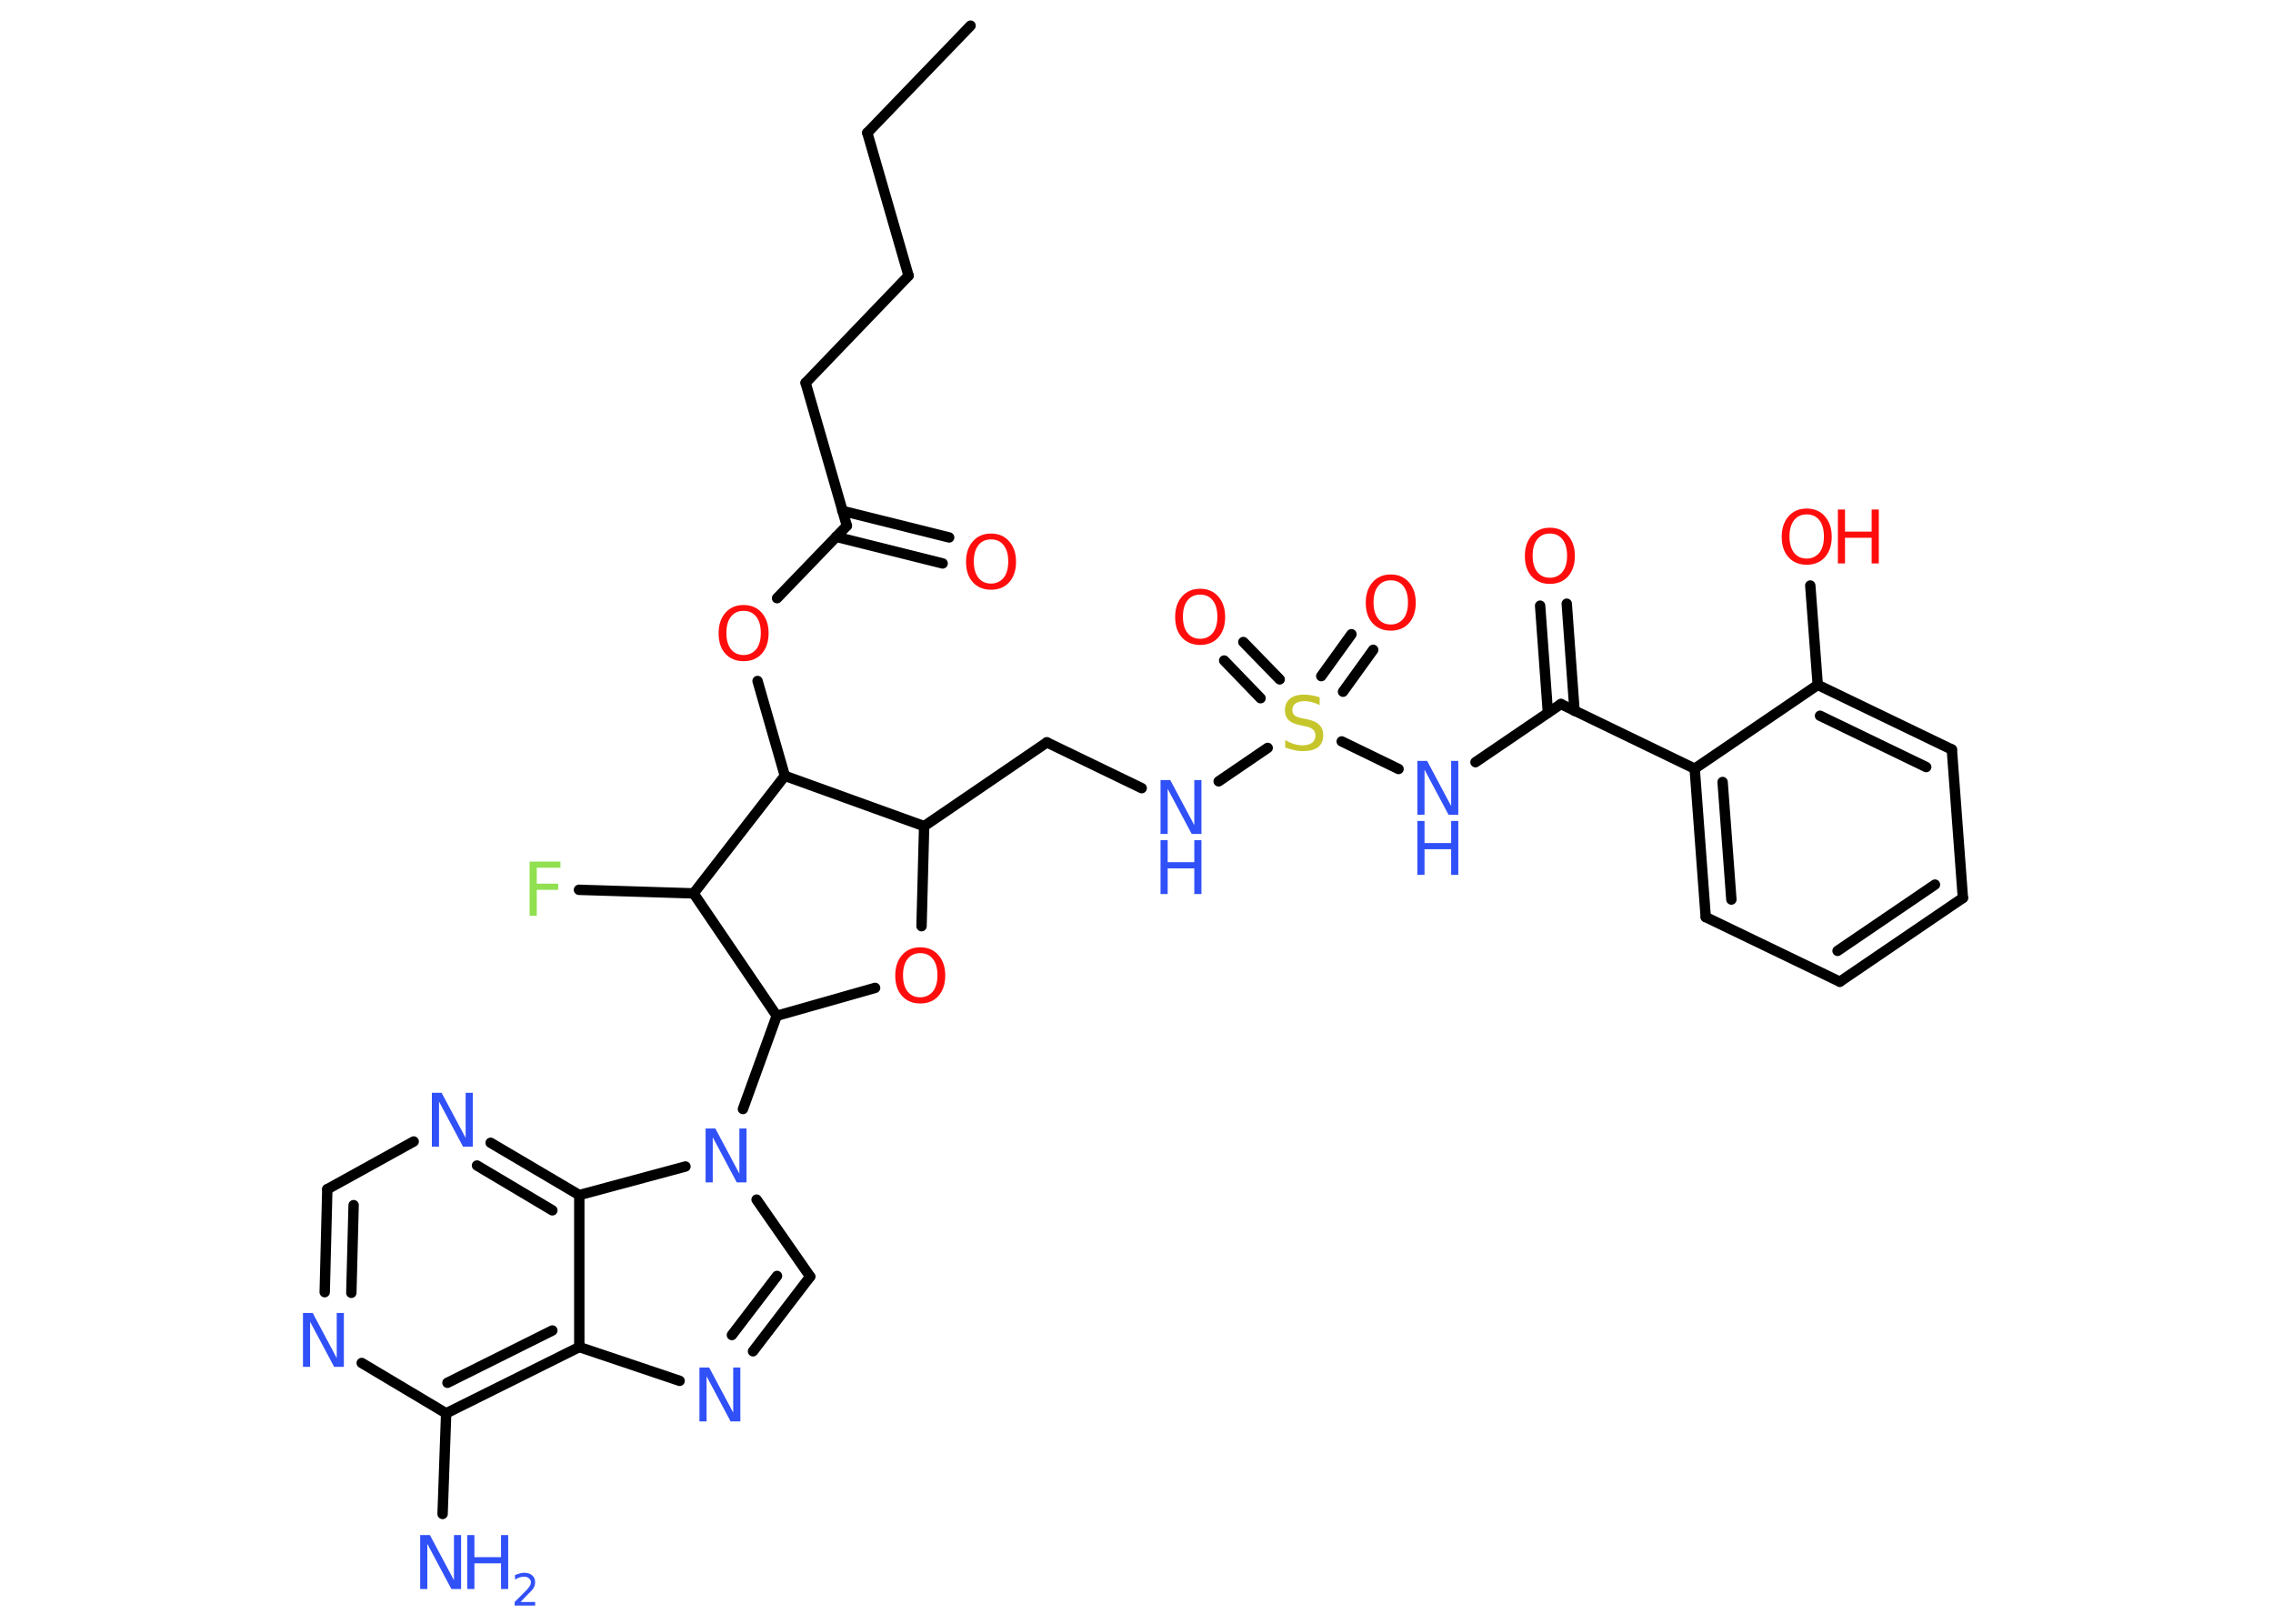 <?xml version='1.0' encoding='UTF-8'?>
<!DOCTYPE svg PUBLIC "-//W3C//DTD SVG 1.1//EN" "http://www.w3.org/Graphics/SVG/1.1/DTD/svg11.dtd">
<svg version='1.2' xmlns='http://www.w3.org/2000/svg' xmlns:xlink='http://www.w3.org/1999/xlink' width='70.0mm' height='50.0mm' viewBox='0 0 70.0 50.0'>
  <desc>Generated by the Chemistry Development Kit (http://github.com/cdk)</desc>
  <g stroke-linecap='round' stroke-linejoin='round' stroke='#000000' stroke-width='.32' fill='#3050F8'>
    <rect x='.0' y='.0' width='70.0' height='50.0' fill='#FFFFFF' stroke='none'/>
    <g id='mol1' class='mol'>
      <line id='mol1bnd1' class='bond' x1='29.89' y1='.79' x2='26.71' y2='4.09'/>
      <line id='mol1bnd2' class='bond' x1='26.71' y1='4.09' x2='27.98' y2='8.49'/>
      <line id='mol1bnd3' class='bond' x1='27.98' y1='8.49' x2='24.81' y2='11.79'/>
      <line id='mol1bnd4' class='bond' x1='24.81' y1='11.79' x2='26.08' y2='16.19'/>
      <g id='mol1bnd5' class='bond'>
        <line x1='25.94' y1='15.73' x2='29.23' y2='16.55'/>
        <line x1='25.75' y1='16.53' x2='29.03' y2='17.35'/>
      </g>
      <line id='mol1bnd6' class='bond' x1='26.08' y1='16.19' x2='23.93' y2='18.42'/>
      <line id='mol1bnd7' class='bond' x1='23.33' y1='20.97' x2='24.17' y2='23.89'/>
      <line id='mol1bnd8' class='bond' x1='24.17' y1='23.89' x2='28.46' y2='25.44'/>
      <line id='mol1bnd9' class='bond' x1='28.46' y1='25.44' x2='32.24' y2='22.86'/>
      <line id='mol1bnd10' class='bond' x1='32.24' y1='22.86' x2='35.16' y2='24.27'/>
      <line id='mol1bnd11' class='bond' x1='37.53' y1='24.06' x2='39.04' y2='23.03'/>
      <g id='mol1bnd12' class='bond'>
        <line x1='40.69' y1='20.82' x2='41.62' y2='19.53'/>
        <line x1='41.36' y1='21.3' x2='42.29' y2='20.01'/>
      </g>
      <g id='mol1bnd13' class='bond'>
        <line x1='38.82' y1='21.5' x2='37.7' y2='20.34'/>
        <line x1='39.41' y1='20.92' x2='38.29' y2='19.77'/>
      </g>
      <line id='mol1bnd14' class='bond' x1='41.32' y1='22.83' x2='43.07' y2='23.68'/>
      <line id='mol1bnd15' class='bond' x1='45.44' y1='23.47' x2='48.07' y2='21.68'/>
      <g id='mol1bnd16' class='bond'>
        <line x1='47.67' y1='21.95' x2='47.43' y2='18.65'/>
        <line x1='48.49' y1='21.89' x2='48.25' y2='18.59'/>
      </g>
      <line id='mol1bnd17' class='bond' x1='48.07' y1='21.68' x2='52.19' y2='23.67'/>
      <g id='mol1bnd18' class='bond'>
        <line x1='52.19' y1='23.67' x2='52.53' y2='28.24'/>
        <line x1='53.05' y1='24.08' x2='53.32' y2='27.7'/>
      </g>
      <line id='mol1bnd19' class='bond' x1='52.53' y1='28.24' x2='56.66' y2='30.23'/>
      <g id='mol1bnd20' class='bond'>
        <line x1='56.66' y1='30.23' x2='60.45' y2='27.65'/>
        <line x1='56.59' y1='29.28' x2='59.59' y2='27.24'/>
      </g>
      <line id='mol1bnd21' class='bond' x1='60.45' y1='27.65' x2='60.11' y2='23.08'/>
      <g id='mol1bnd22' class='bond'>
        <line x1='60.11' y1='23.08' x2='55.98' y2='21.09'/>
        <line x1='59.32' y1='23.62' x2='56.05' y2='22.04'/>
      </g>
      <line id='mol1bnd23' class='bond' x1='52.19' y1='23.67' x2='55.98' y2='21.09'/>
      <line id='mol1bnd24' class='bond' x1='55.98' y1='21.09' x2='55.75' y2='18.03'/>
      <line id='mol1bnd25' class='bond' x1='28.46' y1='25.44' x2='28.38' y2='28.52'/>
      <line id='mol1bnd26' class='bond' x1='26.95' y1='30.42' x2='23.92' y2='31.28'/>
      <line id='mol1bnd27' class='bond' x1='23.92' y1='31.28' x2='22.88' y2='34.15'/>
      <line id='mol1bnd28' class='bond' x1='23.3' y1='36.94' x2='24.95' y2='39.31'/>
      <g id='mol1bnd29' class='bond'>
        <line x1='23.19' y1='41.61' x2='24.95' y2='39.31'/>
        <line x1='22.54' y1='41.11' x2='23.93' y2='39.29'/>
      </g>
      <line id='mol1bnd30' class='bond' x1='20.93' y1='42.52' x2='17.84' y2='41.48'/>
      <g id='mol1bnd31' class='bond'>
        <line x1='13.74' y1='43.52' x2='17.84' y2='41.48'/>
        <line x1='13.78' y1='42.58' x2='17.01' y2='40.97'/>
      </g>
      <line id='mol1bnd32' class='bond' x1='13.74' y1='43.52' x2='13.63' y2='46.62'/>
      <line id='mol1bnd33' class='bond' x1='13.74' y1='43.52' x2='11.14' y2='41.97'/>
      <g id='mol1bnd34' class='bond'>
        <line x1='10.08' y1='36.62' x2='10.0' y2='39.79'/>
        <line x1='10.89' y1='37.11' x2='10.82' y2='39.81'/>
      </g>
      <line id='mol1bnd35' class='bond' x1='10.08' y1='36.62' x2='12.74' y2='35.15'/>
      <g id='mol1bnd36' class='bond'>
        <line x1='17.84' y1='36.8' x2='15.11' y2='35.19'/>
        <line x1='17.01' y1='37.27' x2='14.69' y2='35.89'/>
      </g>
      <line id='mol1bnd37' class='bond' x1='17.84' y1='41.48' x2='17.84' y2='36.8'/>
      <line id='mol1bnd38' class='bond' x1='21.11' y1='35.92' x2='17.84' y2='36.8'/>
      <line id='mol1bnd39' class='bond' x1='23.92' y1='31.28' x2='21.36' y2='27.51'/>
      <line id='mol1bnd40' class='bond' x1='24.17' y1='23.89' x2='21.36' y2='27.51'/>
      <line id='mol1bnd41' class='bond' x1='21.36' y1='27.51' x2='17.83' y2='27.4'/>
      <path id='mol1atm6' class='atom' d='M30.52 16.61q-.25 .0 -.39 .18q-.14 .18 -.14 .5q.0 .32 .14 .5q.14 .18 .39 .18q.24 .0 .39 -.18q.14 -.18 .14 -.5q.0 -.32 -.14 -.5q-.14 -.18 -.39 -.18zM30.52 16.43q.35 .0 .56 .24q.21 .24 .21 .63q.0 .39 -.21 .63q-.21 .23 -.56 .23q-.35 .0 -.56 -.23q-.21 -.23 -.21 -.63q.0 -.39 .21 -.63q.21 -.24 .56 -.24z' stroke='none' fill='#FF0D0D'/>
      <path id='mol1atm7' class='atom' d='M22.9 18.81q-.25 .0 -.39 .18q-.14 .18 -.14 .5q.0 .32 .14 .5q.14 .18 .39 .18q.24 .0 .39 -.18q.14 -.18 .14 -.5q.0 -.32 -.14 -.5q-.14 -.18 -.39 -.18zM22.9 18.63q.35 .0 .56 .24q.21 .24 .21 .63q.0 .39 -.21 .63q-.21 .23 -.56 .23q-.35 .0 -.56 -.23q-.21 -.23 -.21 -.63q.0 -.39 .21 -.63q.21 -.24 .56 -.24z' stroke='none' fill='#FF0D0D'/>
      <g id='mol1atm11' class='atom'>
        <path d='M35.74 24.02h.3l.74 1.39v-1.39h.22v1.66h-.3l-.74 -1.39v1.39h-.22v-1.66z' stroke='none'/>
        <path d='M35.74 25.87h.22v.68h.82v-.68h.22v1.66h-.22v-.79h-.82v.79h-.22v-1.66z' stroke='none'/>
      </g>
      <path id='mol1atm12' class='atom' d='M40.64 21.49v.22q-.13 -.06 -.24 -.09q-.11 -.03 -.22 -.03q-.18 .0 -.28 .07q-.1 .07 -.1 .2q.0 .11 .07 .17q.07 .06 .25 .09l.14 .03q.25 .05 .37 .17q.12 .12 .12 .32q.0 .24 -.16 .37q-.16 .12 -.48 .12q-.12 .0 -.25 -.03q-.13 -.03 -.28 -.08v-.23q.14 .08 .27 .12q.13 .04 .26 .04q.19 .0 .3 -.08q.1 -.08 .1 -.22q.0 -.12 -.08 -.19q-.08 -.07 -.25 -.1l-.14 -.03q-.25 -.05 -.36 -.16q-.11 -.11 -.11 -.3q.0 -.22 .15 -.35q.15 -.13 .43 -.13q.12 .0 .24 .02q.12 .02 .25 .06z' stroke='none' fill='#C6C62C'/>
      <path id='mol1atm13' class='atom' d='M42.83 17.87q-.25 .0 -.39 .18q-.14 .18 -.14 .5q.0 .32 .14 .5q.14 .18 .39 .18q.24 .0 .39 -.18q.14 -.18 .14 -.5q.0 -.32 -.14 -.5q-.14 -.18 -.39 -.18zM42.83 17.69q.35 .0 .56 .24q.21 .24 .21 .63q.0 .39 -.21 .63q-.21 .23 -.56 .23q-.35 .0 -.56 -.23q-.21 -.23 -.21 -.63q.0 -.39 .21 -.63q.21 -.24 .56 -.24z' stroke='none' fill='#FF0D0D'/>
      <path id='mol1atm14' class='atom' d='M36.96 18.31q-.25 .0 -.39 .18q-.14 .18 -.14 .5q.0 .32 .14 .5q.14 .18 .39 .18q.24 .0 .39 -.18q.14 -.18 .14 -.5q.0 -.32 -.14 -.5q-.14 -.18 -.39 -.18zM36.96 18.13q.35 .0 .56 .24q.21 .24 .21 .63q.0 .39 -.21 .63q-.21 .23 -.56 .23q-.35 .0 -.56 -.23q-.21 -.23 -.21 -.63q.0 -.39 .21 -.63q.21 -.24 .56 -.24z' stroke='none' fill='#FF0D0D'/>
      <g id='mol1atm15' class='atom'>
        <path d='M43.65 23.43h.3l.74 1.39v-1.39h.22v1.66h-.3l-.74 -1.39v1.39h-.22v-1.66z' stroke='none'/>
        <path d='M43.65 25.28h.22v.68h.82v-.68h.22v1.66h-.22v-.79h-.82v.79h-.22v-1.66z' stroke='none'/>
      </g>
      <path id='mol1atm17' class='atom' d='M47.73 16.43q-.25 .0 -.39 .18q-.14 .18 -.14 .5q.0 .32 .14 .5q.14 .18 .39 .18q.24 .0 .39 -.18q.14 -.18 .14 -.5q.0 -.32 -.14 -.5q-.14 -.18 -.39 -.18zM47.73 16.25q.35 .0 .56 .24q.21 .24 .21 .63q.0 .39 -.21 .63q-.21 .23 -.56 .23q-.35 .0 -.56 -.23q-.21 -.23 -.21 -.63q.0 -.39 .21 -.63q.21 -.24 .56 -.24z' stroke='none' fill='#FF0D0D'/>
      <g id='mol1atm24' class='atom'>
        <path d='M55.64 15.84q-.25 .0 -.39 .18q-.14 .18 -.14 .5q.0 .32 .14 .5q.14 .18 .39 .18q.24 .0 .39 -.18q.14 -.18 .14 -.5q.0 -.32 -.14 -.5q-.14 -.18 -.39 -.18zM55.64 15.66q.35 .0 .56 .24q.21 .24 .21 .63q.0 .39 -.21 .63q-.21 .23 -.56 .23q-.35 .0 -.56 -.23q-.21 -.23 -.21 -.63q.0 -.39 .21 -.63q.21 -.24 .56 -.24z' stroke='none' fill='#FF0D0D'/>
        <path d='M56.6 15.69h.22v.68h.82v-.68h.22v1.66h-.22v-.79h-.82v.79h-.22v-1.66z' stroke='none' fill='#FF0D0D'/>
      </g>
      <path id='mol1atm25' class='atom' d='M28.34 29.35q-.25 .0 -.39 .18q-.14 .18 -.14 .5q.0 .32 .14 .5q.14 .18 .39 .18q.24 .0 .39 -.18q.14 -.18 .14 -.5q.0 -.32 -.14 -.5q-.14 -.18 -.39 -.18zM28.34 29.17q.35 .0 .56 .24q.21 .24 .21 .63q.0 .39 -.21 .63q-.21 .23 -.56 .23q-.35 .0 -.56 -.23q-.21 -.23 -.21 -.63q.0 -.39 .21 -.63q.21 -.24 .56 -.24z' stroke='none' fill='#FF0D0D'/>
      <path id='mol1atm27' class='atom' d='M21.73 34.75h.3l.74 1.39v-1.39h.22v1.66h-.3l-.74 -1.39v1.39h-.22v-1.66z' stroke='none'/>
      <path id='mol1atm29' class='atom' d='M21.54 42.11h.3l.74 1.39v-1.39h.22v1.66h-.3l-.74 -1.39v1.39h-.22v-1.66z' stroke='none'/>
      <g id='mol1atm32' class='atom'>
        <path d='M12.94 47.27h.3l.74 1.39v-1.39h.22v1.66h-.3l-.74 -1.39v1.39h-.22v-1.66z' stroke='none'/>
        <path d='M14.39 47.27h.22v.68h.82v-.68h.22v1.66h-.22v-.79h-.82v.79h-.22v-1.66z' stroke='none'/>
        <path d='M16.01 49.33h.47v.11h-.63v-.11q.08 -.08 .21 -.21q.13 -.13 .17 -.17q.06 -.07 .09 -.12q.03 -.05 .03 -.1q.0 -.08 -.06 -.13q-.06 -.05 -.15 -.05q-.06 .0 -.13 .02q-.07 .02 -.15 .07v-.14q.08 -.03 .15 -.05q.07 -.02 .13 -.02q.16 .0 .25 .08q.09 .08 .09 .21q.0 .06 -.02 .12q-.02 .06 -.08 .13q-.02 .02 -.11 .11q-.09 .09 -.25 .26z' stroke='none'/>
      </g>
      <path id='mol1atm33' class='atom' d='M9.33 40.43h.3l.74 1.39v-1.39h.22v1.66h-.3l-.74 -1.39v1.39h-.22v-1.66z' stroke='none'/>
      <path id='mol1atm35' class='atom' d='M13.3 33.65h.3l.74 1.39v-1.39h.22v1.66h-.3l-.74 -1.39v1.39h-.22v-1.66z' stroke='none'/>
      <path id='mol1atm38' class='atom' d='M16.31 26.53h.95v.19h-.73v.49h.66v.19h-.66v.8h-.22v-1.66z' stroke='none' fill='#90E050'/>
    </g>
  </g>
</svg>
